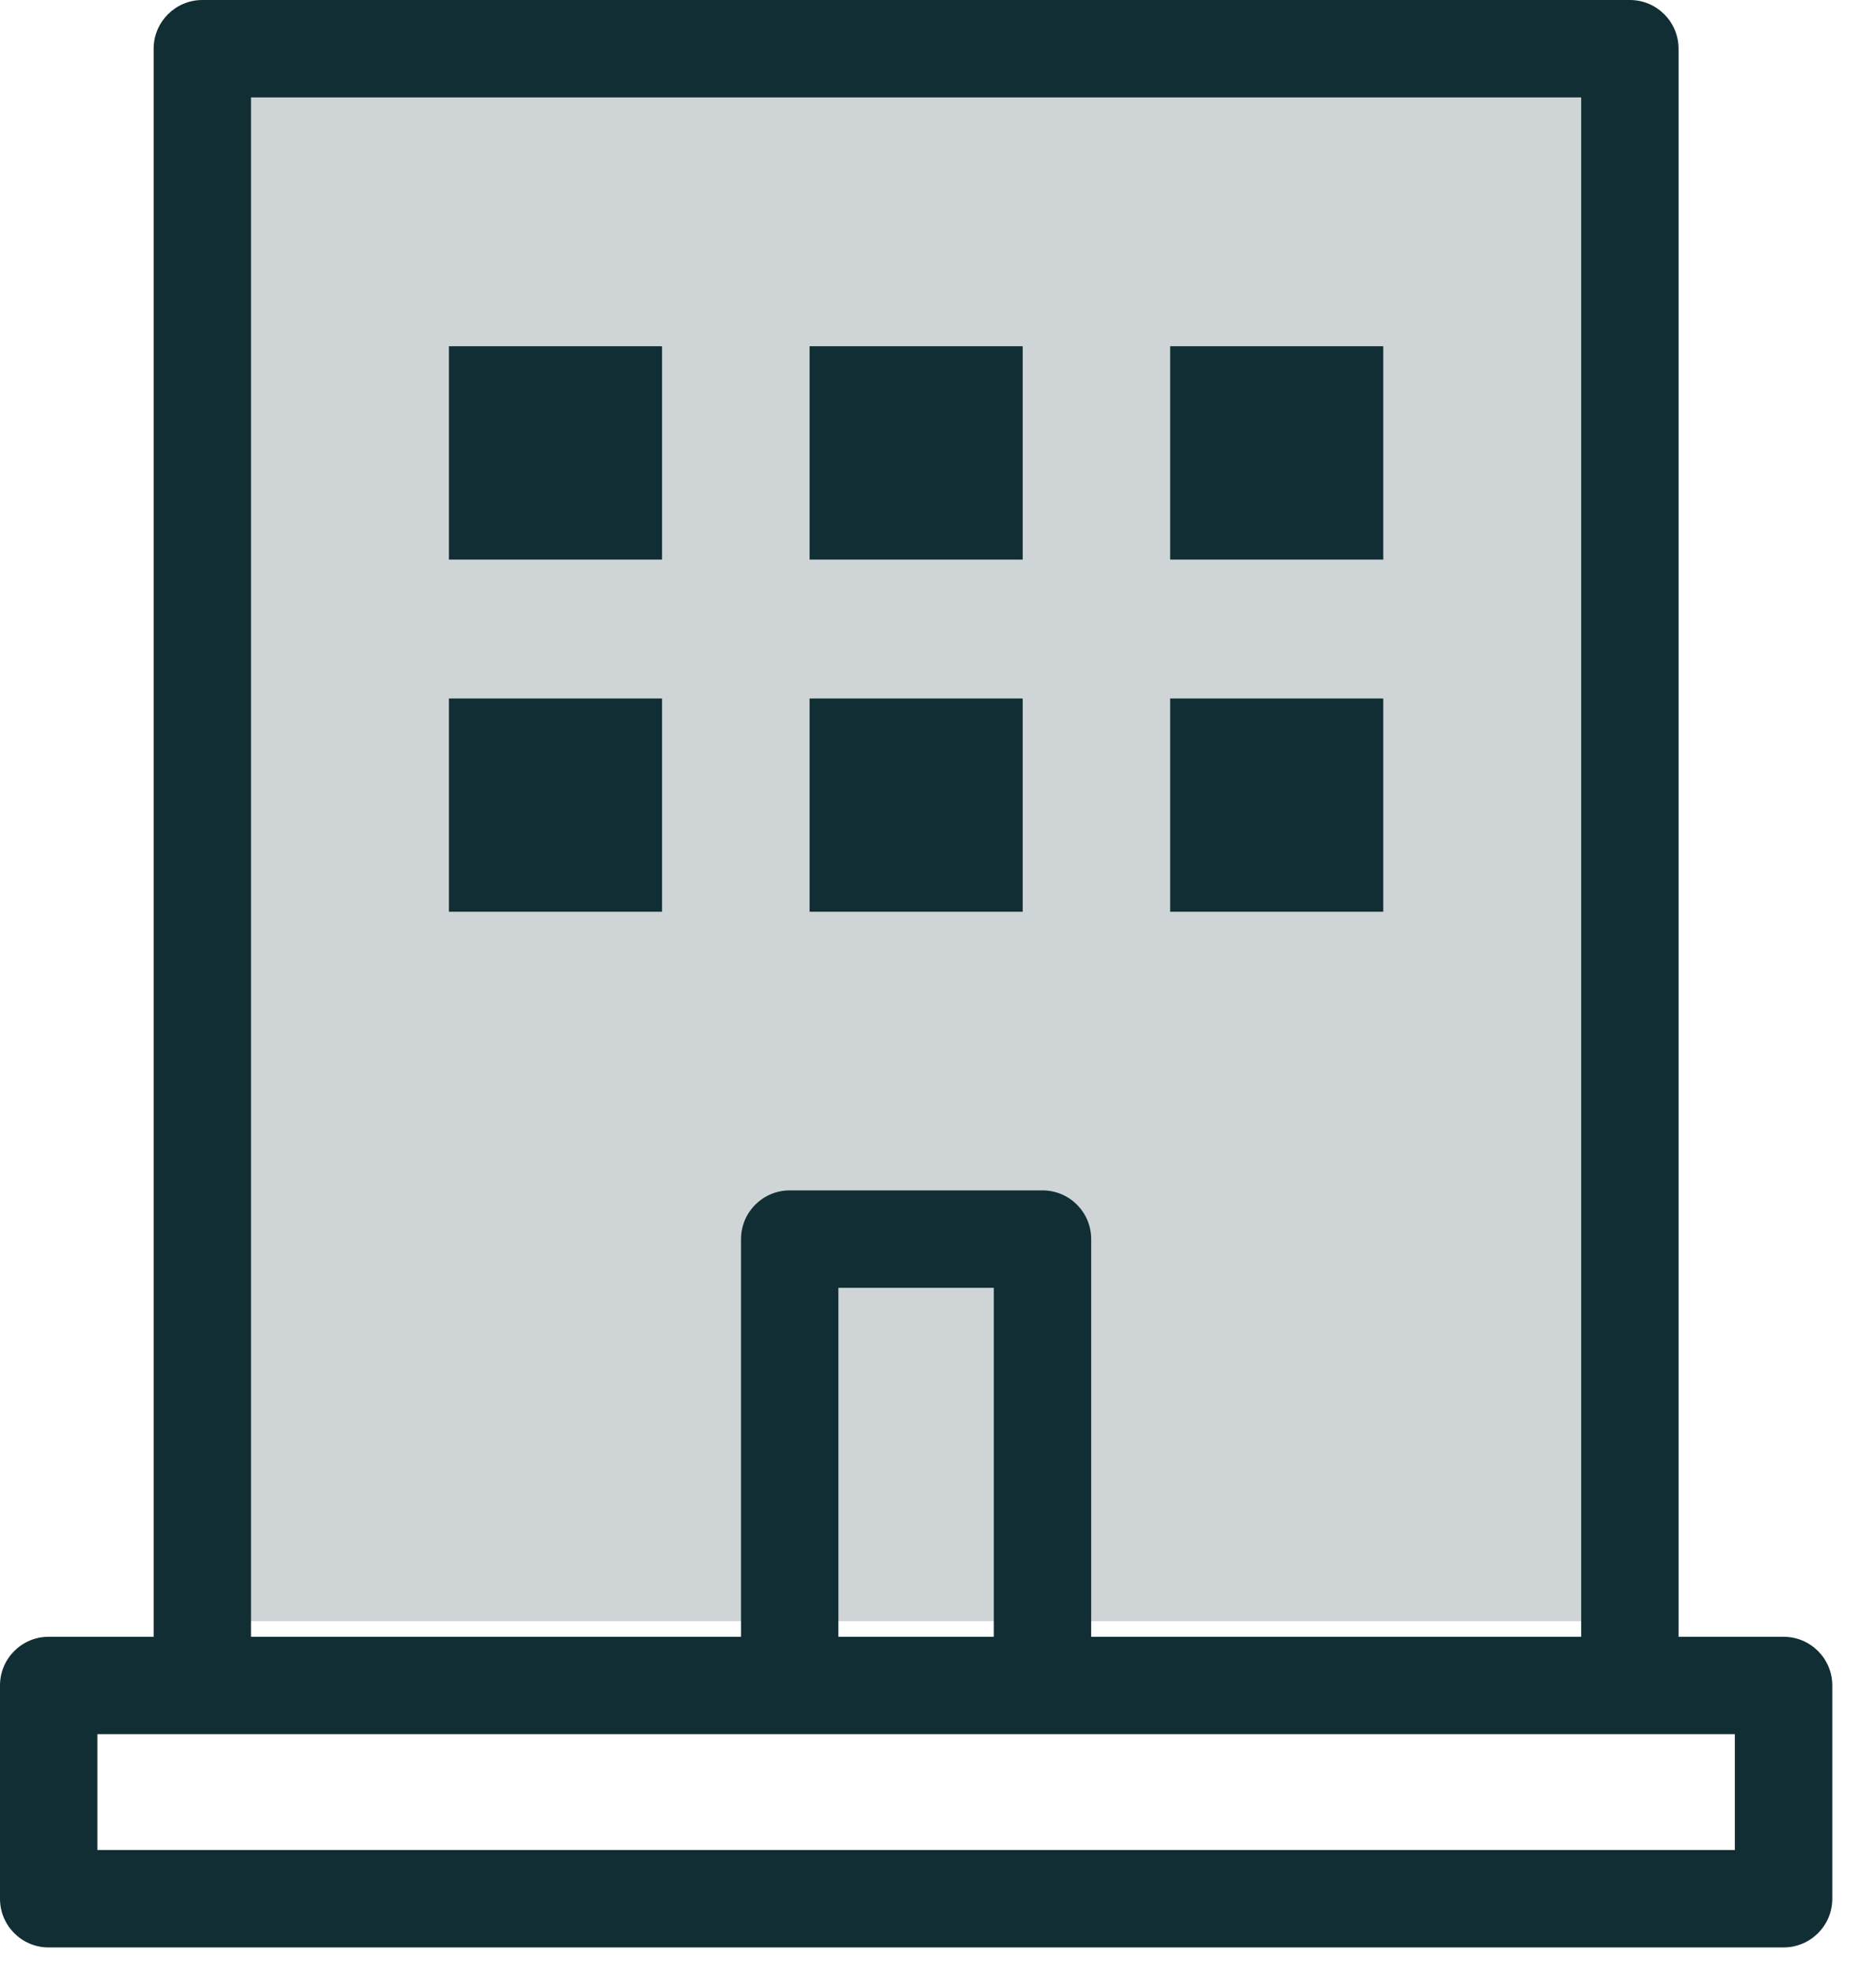 <svg width="20" height="21" viewBox="0 0 20 21" fill="none" xmlns="http://www.w3.org/2000/svg">
<path d="M2.157 0H17.376C17.663 0 17.895 0.233 17.895 0.519V17.439H19.014C19.301 17.439 19.534 17.671 19.534 17.958V20.23C19.534 20.517 19.301 20.749 19.014 20.749H0.519C0.232 20.749 0 20.517 0 20.23V17.958C0 17.671 0.232 17.439 0.519 17.439H1.638V0.519C1.638 0.233 1.871 0 2.157 0ZM4.786 7.442H7.058V9.714H4.786V7.442ZM12.475 7.442H14.747V9.714H12.475V7.442ZM8.631 7.442H10.903V9.714H8.631V7.442ZM4.786 3.689H7.058V5.962H4.786V3.689ZM12.475 3.689H14.747V5.962H12.475V3.689ZM8.631 3.689H10.903V5.962H8.631V3.689ZM10.595 17.439V13.721H8.938V17.439H10.595ZM7.9 17.439V13.202C7.9 12.915 8.133 12.683 8.419 12.683H11.114C11.401 12.683 11.633 12.915 11.633 13.202V17.439H16.857V1.038H2.676V17.439H7.9ZM1.038 18.477V19.711H18.495V18.477C12.676 18.477 6.857 18.477 1.038 18.477Z" fill="#102E34"/>
<rect opacity="0.2" x="2.307" y="0.791" width="15.586" height="16.483" fill="#102E34"/>
</svg>
